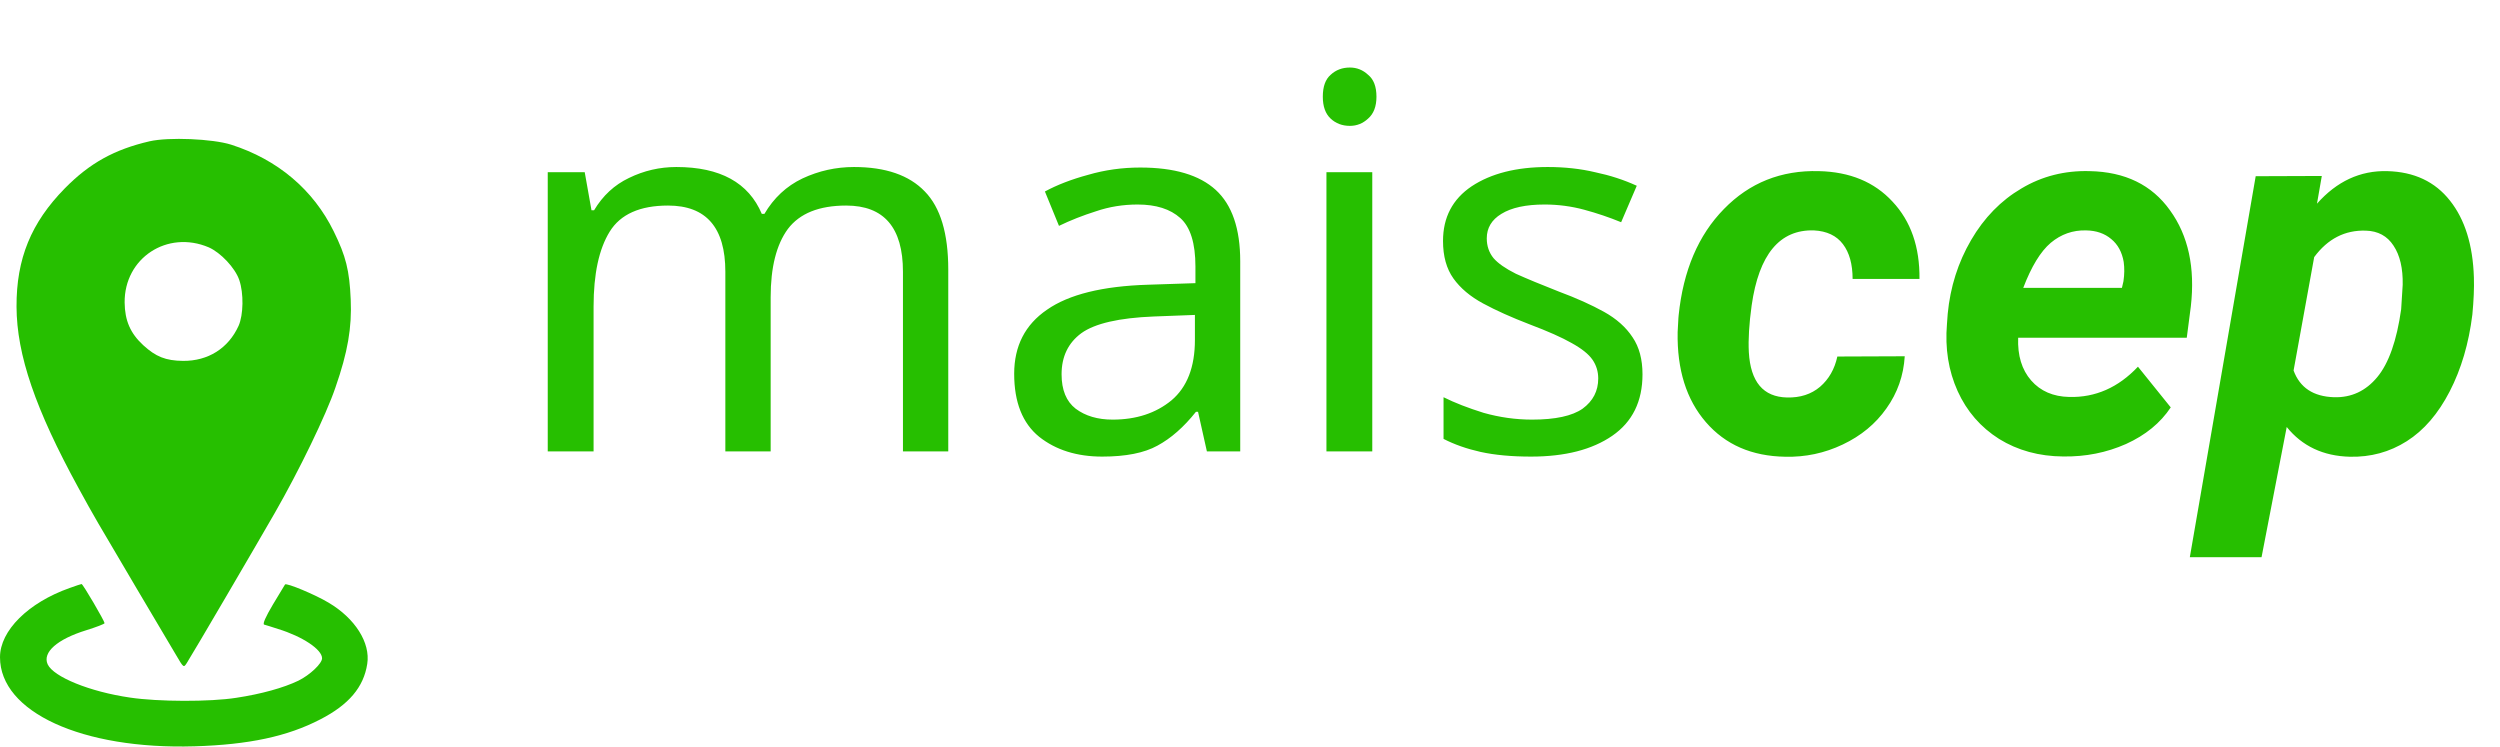 <svg width="144" height="43" viewBox="0 0 144 43" fill="none" xmlns="http://www.w3.org/2000/svg">
<path d="M8.613 8.139C6.589 8.609 5.168 9.392 3.734 10.849C1.795 12.825 0.94 14.897 0.952 17.668C0.964 20.438 2.036 23.57 4.529 28.123C5.445 29.798 5.493 29.87 7.89 33.929C8.866 35.58 9.878 37.29 10.131 37.712C10.576 38.471 10.576 38.471 10.757 38.194C11.118 37.628 14.792 31.352 15.828 29.545C17.226 27.111 18.792 23.883 19.322 22.317C20.032 20.281 20.273 18.872 20.201 17.246C20.129 15.572 19.924 14.752 19.225 13.331C18.045 10.922 15.985 9.187 13.311 8.332C12.239 7.995 9.721 7.886 8.613 8.139ZM12.022 14.246C12.709 14.548 13.54 15.427 13.781 16.126C14.046 16.896 14.021 18.137 13.744 18.764C13.154 20.065 11.986 20.799 10.54 20.787C9.54 20.775 8.974 20.546 8.251 19.884C7.505 19.197 7.191 18.462 7.179 17.427C7.155 14.861 9.637 13.235 12.022 14.246Z" fill="#26BF00"/>
<path d="M4.011 33.869C1.626 34.712 0 36.327 0 37.856C0 41.013 4.722 43.181 11.203 42.988C14.335 42.892 16.551 42.422 18.454 41.434C20.093 40.591 20.948 39.579 21.153 38.242C21.346 37.025 20.454 35.616 18.924 34.712C18.141 34.243 16.515 33.568 16.419 33.664C16.395 33.701 16.081 34.219 15.72 34.821C15.298 35.532 15.118 35.941 15.214 35.977C15.298 36.001 15.66 36.11 16.021 36.23C17.43 36.664 18.551 37.411 18.551 37.917C18.551 38.218 17.852 38.88 17.19 39.206C16.346 39.615 15.045 39.977 13.612 40.193C12.094 40.434 9.095 40.422 7.493 40.181C5.168 39.844 3.084 38.989 2.746 38.266C2.433 37.58 3.289 36.821 4.963 36.303C5.541 36.122 6.023 35.941 6.023 35.893C6.023 35.773 4.77 33.628 4.698 33.64C4.662 33.64 4.349 33.749 4.011 33.869Z" fill="#26BF00"/>
<path d="M49.19 9.62C51.01 9.62 52.37 10.09 53.27 11.03C54.17 11.95 54.62 13.45 54.62 15.53V26H52.01V15.65C52.01 13.11 50.92 11.84 48.74 11.84C47.18 11.84 46.06 12.29 45.38 13.19C44.72 14.09 44.39 15.4 44.39 17.12V26H41.78V15.65C41.78 13.11 40.68 11.84 38.48 11.84C36.86 11.84 35.74 12.34 35.12 13.34C34.5 14.34 34.19 15.78 34.19 17.66V26H31.55V9.92H33.68L34.07 12.11H34.22C34.72 11.27 35.39 10.65 36.23 10.25C37.09 9.83 38 9.62 38.96 9.62C41.48 9.62 43.12 10.52 43.88 12.32H44.03C44.57 11.4 45.3 10.72 46.22 10.28C47.16 9.84 48.15 9.62 49.19 9.62ZM65.677 9.65C67.637 9.65 69.087 10.08 70.027 10.94C70.967 11.8 71.437 13.17 71.437 15.05V26H69.517L69.007 23.72H68.887C68.187 24.6 67.447 25.25 66.667 25.67C65.907 26.09 64.847 26.3 63.487 26.3C62.027 26.3 60.817 25.92 59.857 25.16C58.897 24.38 58.417 23.17 58.417 21.53C58.417 19.93 59.047 18.7 60.307 17.84C61.567 16.96 63.507 16.48 66.127 16.4L68.857 16.31V15.35C68.857 14.01 68.567 13.08 67.987 12.56C67.407 12.04 66.587 11.78 65.527 11.78C64.687 11.78 63.887 11.91 63.127 12.17C62.367 12.41 61.657 12.69 60.997 13.01L60.187 11.03C60.887 10.65 61.717 10.33 62.677 10.07C63.637 9.79 64.637 9.65 65.677 9.65ZM66.457 18.23C64.457 18.31 63.067 18.63 62.287 19.19C61.527 19.75 61.147 20.54 61.147 21.56C61.147 22.46 61.417 23.12 61.957 23.54C62.517 23.96 63.227 24.17 64.087 24.17C65.447 24.17 66.577 23.8 67.477 23.06C68.377 22.3 68.827 21.14 68.827 19.58V18.14L66.457 18.23ZM77.754 3.89C78.153 3.89 78.504 4.03 78.803 4.31C79.124 4.57 79.284 4.99 79.284 5.57C79.284 6.13 79.124 6.55 78.803 6.83C78.504 7.11 78.153 7.25 77.754 7.25C77.314 7.25 76.944 7.11 76.644 6.83C76.344 6.55 76.194 6.13 76.194 5.57C76.194 4.99 76.344 4.57 76.644 4.31C76.944 4.03 77.314 3.89 77.754 3.89ZM79.043 9.92V26H76.403V9.92H79.043ZM94.608 21.56C94.608 23.12 94.028 24.3 92.868 25.1C91.708 25.9 90.148 26.3 88.188 26.3C87.068 26.3 86.098 26.21 85.278 26.03C84.478 25.85 83.768 25.6 83.148 25.28V22.88C83.788 23.2 84.558 23.5 85.458 23.78C86.378 24.04 87.308 24.17 88.248 24.17C89.588 24.17 90.558 23.96 91.158 23.54C91.758 23.1 92.058 22.52 92.058 21.8C92.058 21.4 91.948 21.04 91.728 20.72C91.508 20.4 91.108 20.08 90.528 19.76C89.968 19.44 89.158 19.08 88.098 18.68C87.058 18.28 86.168 17.88 85.428 17.48C84.688 17.08 84.118 16.6 83.718 16.04C83.318 15.48 83.118 14.76 83.118 13.88C83.118 12.52 83.668 11.47 84.768 10.73C85.888 9.99 87.348 9.62 89.148 9.62C90.128 9.62 91.038 9.72 91.878 9.92C92.738 10.1 93.538 10.36 94.278 10.7L93.378 12.8C92.698 12.52 91.988 12.28 91.248 12.08C90.508 11.88 89.748 11.78 88.968 11.78C87.888 11.78 87.058 11.96 86.478 12.32C85.918 12.66 85.638 13.13 85.638 13.73C85.638 14.17 85.768 14.55 86.028 14.87C86.288 15.17 86.718 15.47 87.318 15.77C87.938 16.05 88.758 16.39 89.778 16.79C90.798 17.17 91.668 17.56 92.388 17.96C93.108 18.36 93.658 18.85 94.038 19.43C94.418 19.99 94.608 20.7 94.608 21.56ZM102.931 22.895C103.692 22.914 104.327 22.709 104.835 22.279C105.343 21.84 105.675 21.259 105.831 20.536L109.713 20.521C109.645 21.635 109.293 22.636 108.658 23.524C108.033 24.413 107.193 25.106 106.139 25.605C105.094 26.102 103.99 26.337 102.828 26.308C100.904 26.278 99.381 25.614 98.258 24.315C97.135 23.017 96.593 21.288 96.632 19.13L96.676 18.324L96.69 18.163C96.954 15.585 97.823 13.544 99.298 12.04C100.772 10.526 102.594 9.799 104.762 9.857C106.549 9.896 107.965 10.482 109.01 11.615C110.064 12.738 110.582 14.223 110.562 16.068H106.71C106.71 15.219 106.524 14.55 106.153 14.062C105.782 13.573 105.226 13.31 104.483 13.271C102.511 13.212 101.314 14.652 100.895 17.592C100.748 18.656 100.694 19.555 100.733 20.287C100.831 21.996 101.563 22.865 102.931 22.895ZM118.839 26.293C117.452 26.283 116.222 25.946 115.147 25.282C114.083 24.608 113.287 23.69 112.76 22.528C112.232 21.356 112.027 20.067 112.145 18.661L112.188 18.075C112.335 16.532 112.784 15.116 113.536 13.827C114.288 12.538 115.255 11.547 116.437 10.854C117.618 10.15 118.927 9.818 120.362 9.857C122.403 9.896 123.946 10.648 124.991 12.113C126.046 13.568 126.446 15.414 126.192 17.65L125.958 19.452H116.246C116.207 20.477 116.456 21.298 116.993 21.913C117.53 22.528 118.263 22.846 119.19 22.865C120.694 22.904 122.013 22.323 123.146 21.122L125.035 23.466C124.439 24.364 123.58 25.067 122.457 25.575C121.334 26.073 120.128 26.312 118.839 26.293ZM120.157 13.271C119.396 13.251 118.717 13.49 118.121 13.988C117.535 14.486 117.008 15.351 116.539 16.581H122.223L122.311 16.2C122.369 15.81 122.374 15.438 122.325 15.087C122.228 14.521 121.988 14.081 121.607 13.769C121.227 13.446 120.743 13.28 120.157 13.271ZM142.408 18.119C142.203 19.779 141.769 21.254 141.104 22.543C140.44 23.832 139.615 24.789 138.629 25.414C137.643 26.039 136.549 26.337 135.348 26.308C133.814 26.269 132.604 25.697 131.715 24.594L130.265 32.094H126.134L129.928 10.15L133.736 10.136L133.458 11.732C134.601 10.443 135.948 9.818 137.501 9.857C139.054 9.896 140.26 10.463 141.119 11.557C141.979 12.641 142.438 14.115 142.496 15.98C142.516 16.586 142.486 17.299 142.408 18.119ZM138.307 17.811L138.395 16.405C138.414 15.458 138.238 14.706 137.867 14.149C137.506 13.593 136.974 13.305 136.271 13.285C135.069 13.246 134.078 13.754 133.297 14.809L132.11 21.342C132.472 22.328 133.248 22.841 134.439 22.88C135.436 22.909 136.266 22.523 136.93 21.723C137.594 20.922 138.053 19.618 138.307 17.811Z" fill="#26BF00"/>
</svg>
